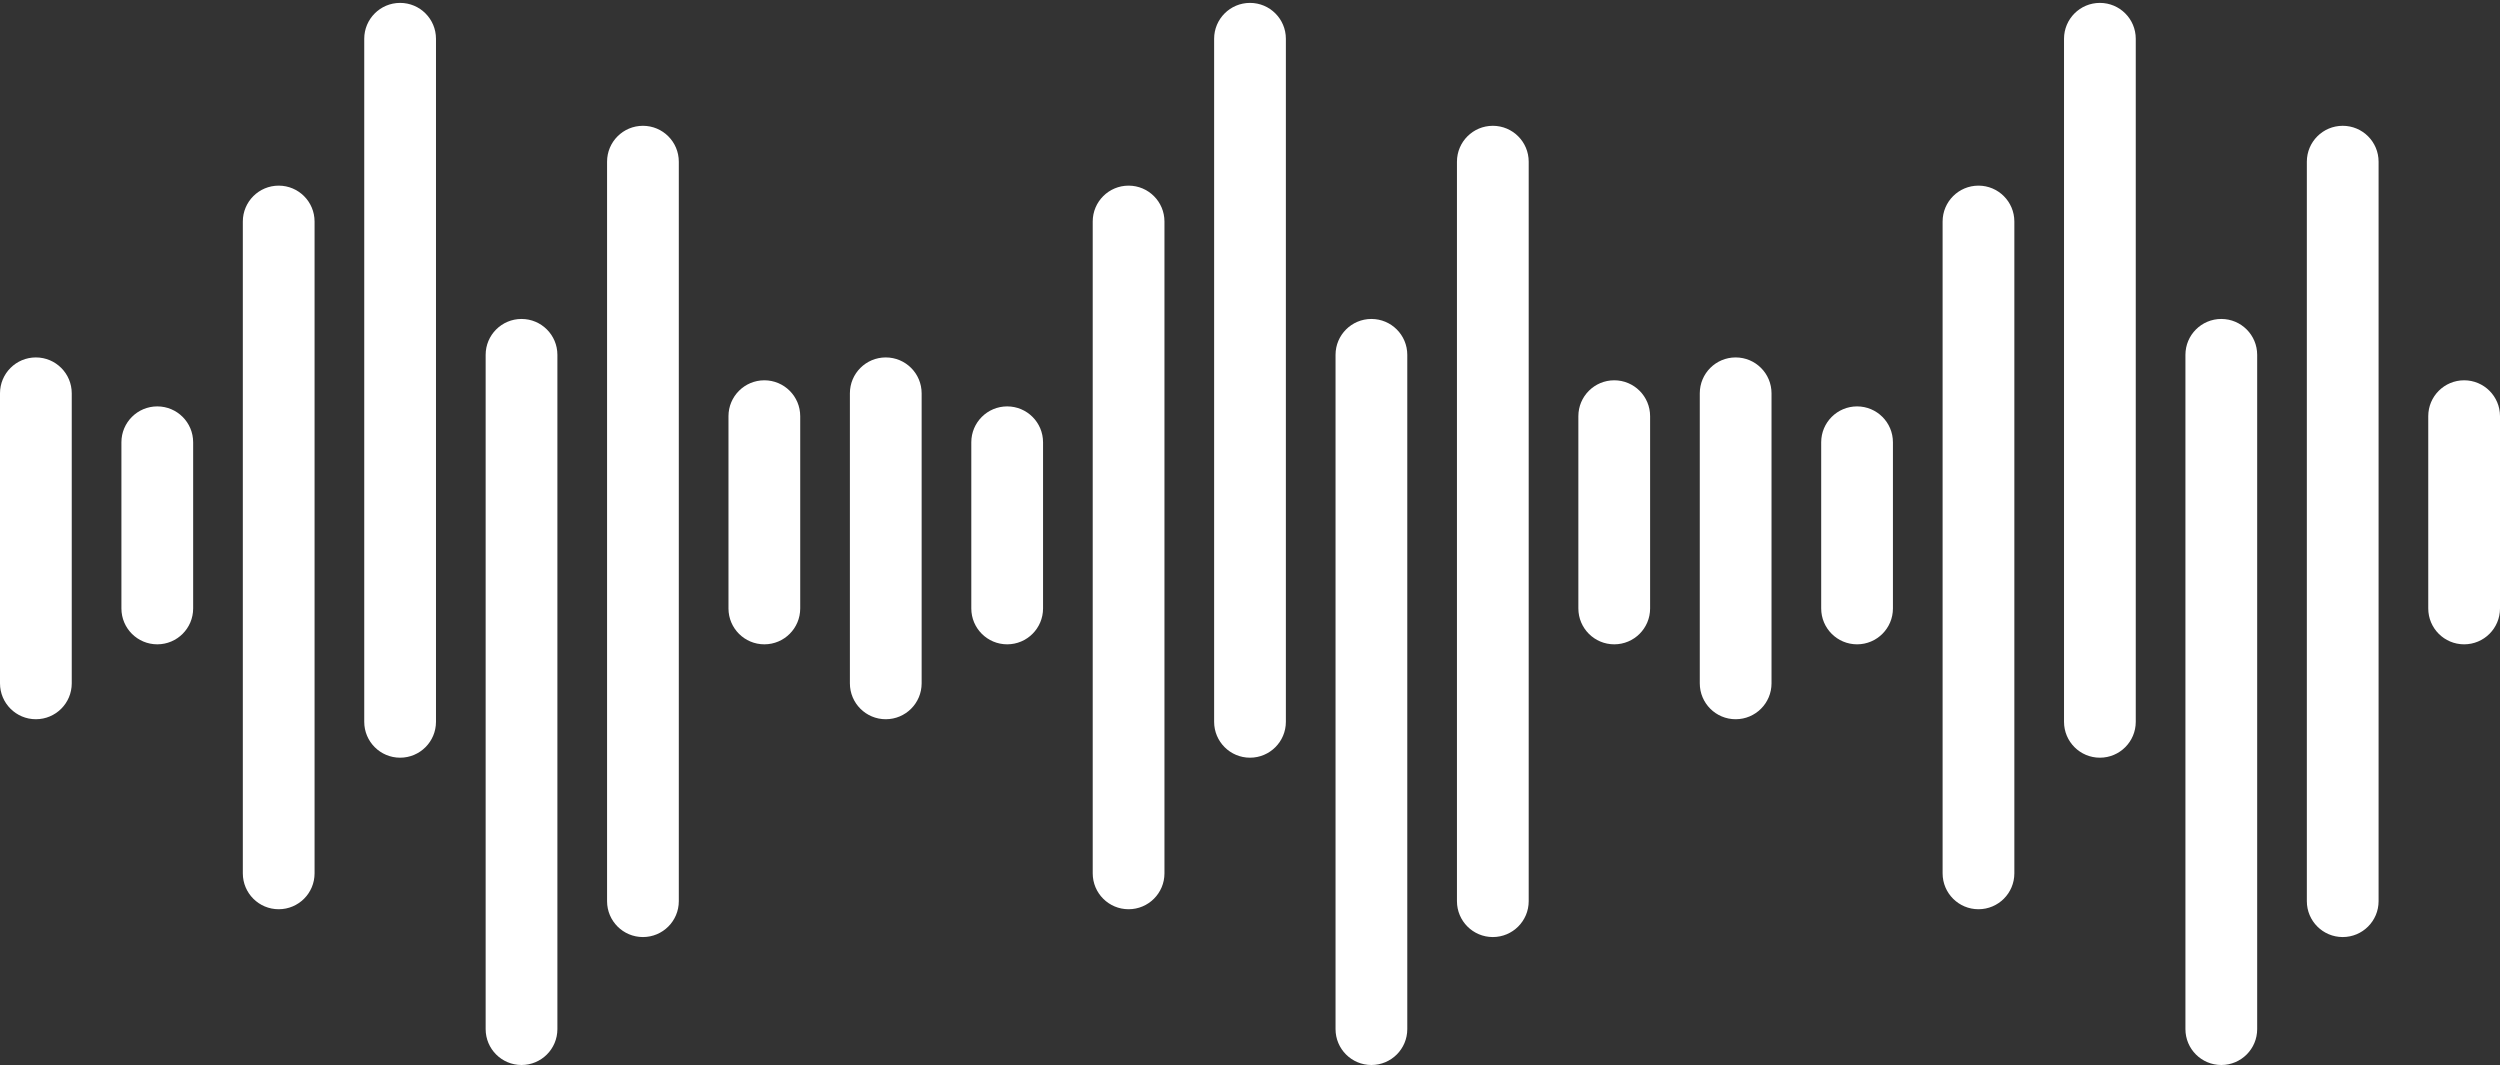 <svg width="500" height="213" viewBox="0 0 500 213" fill="none" xmlns="http://www.w3.org/2000/svg">
<rect x="0" y="0" width="500" height="213" fill="#333333" stroke="none"/>
<path d="M7.175 143.846C11.137 143.846 14.349 140.634 14.349 136.671V78.659C14.349 74.697 11.137 71.485 7.175 71.485C3.212 71.485 0 74.697 0 78.659V136.671C0 140.634 3.212 143.846 7.175 143.846" fill="white"/>
<path d="M31.457 128.866C35.419 128.866 38.631 125.653 38.631 121.691V88.454C38.631 84.492 35.419 81.279 31.457 81.279C27.494 81.279 24.283 84.492 24.283 88.454V121.691C24.283 125.653 27.494 128.866 31.457 128.866" fill="white"/>
<path d="M55.74 181.848C59.702 181.848 62.914 178.636 62.914 174.674V44.302C62.914 40.339 59.702 37.127 55.74 37.127C51.777 37.127 48.565 40.339 48.565 44.302V174.674C48.565 178.636 51.777 181.848 55.74 181.848Z" fill="white"/>
<path d="M80.023 151.54C83.985 151.54 87.197 148.327 87.197 144.365V7.753C87.197 3.791 83.985 0.579 80.023 0.579C76.06 0.579 72.848 3.791 72.848 7.753V144.365C72.848 148.327 76.06 151.54 80.023 151.54" fill="white"/>
<path d="M104.305 213C108.267 213 111.479 209.788 111.479 205.826V70.965C111.479 67.004 108.267 63.791 104.305 63.791C100.342 63.791 97.13 67.004 97.13 70.965V205.826C97.13 209.788 100.342 213 104.305 213Z" fill="white"/>
<path d="M128.587 187.411C132.549 187.411 135.762 184.2 135.762 180.237V32.335C135.762 28.372 132.549 25.16 128.587 25.16C124.625 25.16 121.413 28.372 121.413 32.335V180.237C121.413 184.2 124.625 187.411 128.587 187.411" fill="white"/>
<path d="M152.87 128.866C156.832 128.866 160.044 125.653 160.044 121.691V83.233C160.044 79.272 156.832 76.059 152.87 76.059C148.908 76.059 145.695 79.272 145.695 83.233V121.691C145.695 125.653 148.908 128.866 152.87 128.866" fill="white"/>
<path d="M177.152 143.846C181.114 143.846 184.327 140.634 184.327 136.672V78.659C184.327 74.697 181.114 71.485 177.152 71.485C173.19 71.485 169.978 74.697 169.978 78.659V136.672C169.978 140.634 173.19 143.846 177.152 143.846" fill="white"/>
<path d="M201.435 128.866C205.397 128.866 208.61 125.653 208.61 121.691V88.454C208.61 84.492 205.397 81.279 201.435 81.279C197.473 81.279 194.26 84.492 194.26 88.454V121.691C194.26 125.653 197.473 128.866 201.435 128.866" fill="white"/>
<path d="M225.718 181.848C229.68 181.848 232.892 178.636 232.892 174.674V44.302C232.892 40.339 229.68 37.127 225.718 37.127C221.755 37.127 218.543 40.339 218.543 44.302V174.674C218.543 178.636 221.755 181.848 225.718 181.848Z" fill="white"/>
<path d="M250 151.54C253.962 151.54 257.175 148.327 257.175 144.365V7.753C257.175 3.791 253.962 0.579 250 0.579C246.038 0.579 242.825 3.791 242.825 7.753V144.365C242.825 148.327 246.038 151.54 250 151.54" fill="white"/>
<path d="M274.282 213H274.283C278.245 213 281.457 209.788 281.457 205.826V70.965C281.457 67.004 278.245 63.791 274.283 63.791H274.282C270.32 63.791 267.108 67.004 267.108 70.965V205.826C267.108 209.788 270.32 213 274.282 213Z" fill="white"/>
<path d="M298.565 187.411C302.527 187.411 305.74 184.2 305.74 180.237V32.335C305.74 28.372 302.527 25.16 298.565 25.16C294.603 25.16 291.391 28.372 291.391 32.335V180.237C291.391 184.2 294.603 187.411 298.565 187.411" fill="white"/>
<path d="M322.848 128.866C326.81 128.866 330.022 125.653 330.022 121.691V83.233C330.022 79.271 326.81 76.059 322.848 76.059C318.886 76.059 315.673 79.271 315.673 83.233V121.691C315.673 125.653 318.886 128.866 322.848 128.866" fill="white"/>
<path d="M347.13 143.846C351.092 143.846 354.305 140.634 354.305 136.672V78.659C354.305 74.697 351.092 71.485 347.13 71.485C343.168 71.485 339.956 74.697 339.956 78.659V136.672C339.956 140.634 343.168 143.846 347.13 143.846" fill="white"/>
<path d="M371.413 128.866C375.375 128.866 378.587 125.653 378.587 121.691V88.454C378.587 84.492 375.375 81.279 371.413 81.279C367.451 81.279 364.238 84.492 364.238 88.454V121.691C364.238 125.653 367.451 128.866 371.413 128.866" fill="white"/>
<path d="M395.695 181.848C399.658 181.848 402.87 178.636 402.87 174.674V44.302C402.87 40.339 399.658 37.127 395.695 37.127C391.733 37.127 388.521 40.339 388.521 44.302V174.674C388.521 178.636 391.733 181.848 395.695 181.848Z" fill="white"/>
<path d="M419.977 151.54H419.978C423.94 151.54 427.152 148.327 427.152 144.365V7.753C427.152 3.791 423.94 0.579 419.978 0.579H419.977C416.015 0.579 412.804 3.791 412.804 7.753V144.365C412.804 148.327 416.015 151.54 419.977 151.54" fill="white"/>
<path d="M444.26 213C448.223 213 451.435 209.788 451.435 205.826V70.966C451.435 67.004 448.223 63.791 444.26 63.791C440.298 63.791 437.086 67.004 437.086 70.966V205.826C437.086 209.788 440.298 213 444.26 213Z" fill="white"/>
<path d="M468.543 187.411C472.506 187.411 475.717 184.2 475.717 180.237V32.334C475.717 28.372 472.506 25.16 468.543 25.16C464.581 25.16 461.369 28.372 461.369 32.334V180.237C461.369 184.2 464.581 187.411 468.543 187.411" fill="white"/>
<path d="M485.651 83.233V121.691C485.651 125.653 488.863 128.866 492.825 128.866C496.788 128.866 500 125.653 500 121.691V83.233C500 79.271 496.788 76.059 492.825 76.059C488.863 76.059 485.651 79.271 485.651 83.233Z" fill="white"/>
</svg>
